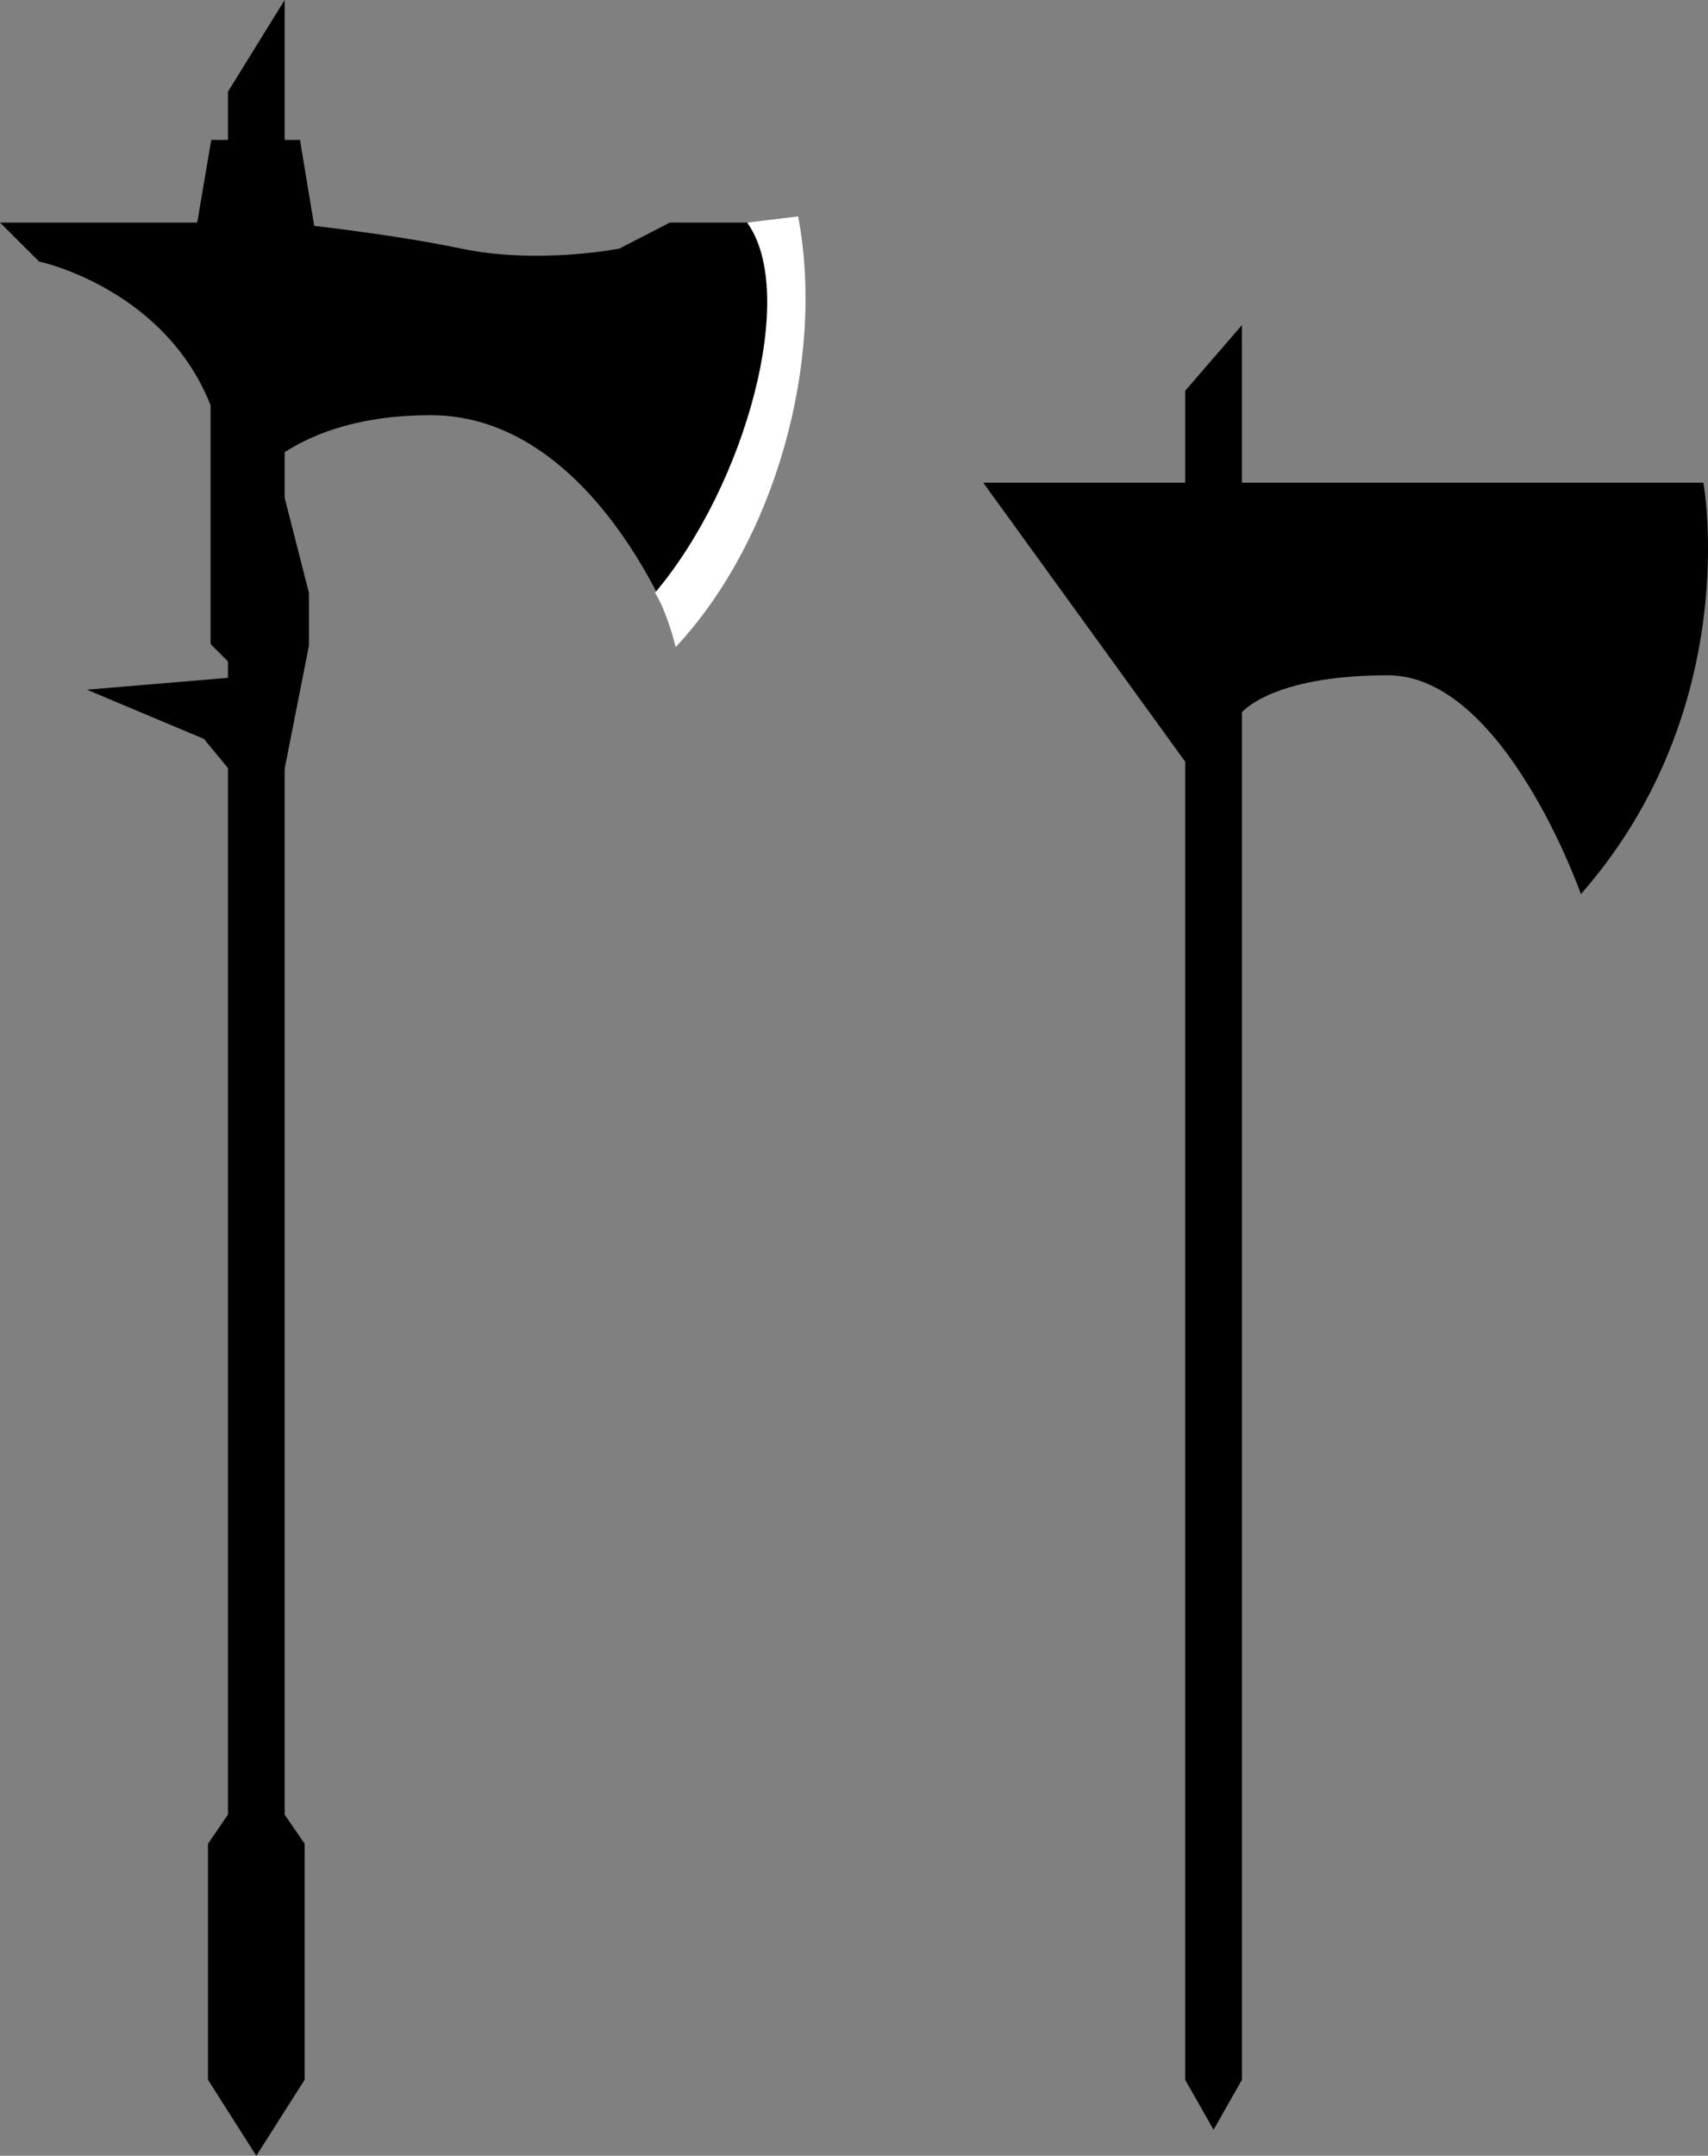 <?xml version="1.0" encoding="UTF-8" standalone="no"?>
<!-- Created with Inkscape (http://www.inkscape.org/) -->

<svg
   width="262.806"
   height="331.521"
   viewBox="0 0 69.534 87.715"
   version="1.1"
   id="svg1664"
   inkscape:version="1.1 (c68e22c387, 2021-05-23)"
   sodipodi:docname="axe.svg"
   xmlns:inkscape="http://www.inkscape.org/namespaces/inkscape"
   xmlns:sodipodi="http://sodipodi.sourceforge.net/DTD/sodipodi-0.dtd"
   xmlns="http://www.w3.org/2000/svg"
   xmlns:svg="http://www.w3.org/2000/svg">
  <rect x="0" y="0" width="69.534" height="87.715" fill="#808080" stroke="none"/>
  <sodipodi:namedview
     id="namedview1666"
     pagecolor="#e5e5e5"
     bordercolor="#666666"
     borderopacity="1.0"
     inkscape:pageshadow="2"
     inkscape:pageopacity="0"
     inkscape:pagecheckerboard="true"
     inkscape:document-units="mm"
     showgrid="false"
     units="px"
     inkscape:zoom="0.74118967"
     inkscape:cx="34.404149"
     inkscape:cy="19.563144"
     inkscape:window-width="1920"
     inkscape:window-height="1017"
     inkscape:window-x="1912"
     inkscape:window-y="-8"
     inkscape:window-maximized="1"
     inkscape:current-layer="layer1"
     fit-margin-top="0"
     fit-margin-left="0"
     fit-margin-right="0"
     fit-margin-bottom="0" />
  <defs
     id="defs1661" />
  <g
     inkscape:label="Layer 1"
     inkscape:groupmode="layer"
     id="layer1"
     transform="translate(38.694,30.293)">
    <path
       style="fill:#000000;fill-opacity:1;fill-rule:evenodd;stroke:none;stroke-width:0.504px;stroke-linecap:butt;stroke-linejoin:miter;stroke-opacity:1"
       d="m -27.106,-30.293 v 9.057 c 0,0 4.064,0.404 7.19,1.058 3.127,0.655 6.437,0 6.437,0 l 2.051,-1.058 h 5.226 c 0,0 1.682,9.142 -4.986,16.741 0,0 -3.299,-8.905 -9.973,-8.905 -2.791,0 -4.684,0.696 -5.945,1.506 v 55.435 l 0.813,1.181 v 9.609 l -1.967,3.091 -1.967,-3.091 v -9.609 l 0.813,-1.181 V -9.885 c 0,-8.149 -7.691,-9.768 -7.691,-9.768 l -1.587,-1.583 h 9.278 v -5.327 z"
       id="path6193"
       inkscape:connector-curvature="0"
       sodipodi:nodetypes="cczccccscccccccccccccc" />
    <path
       style="fill:#000000;fill-opacity:1;fill-rule:evenodd;stroke:none;stroke-width:0.504px;stroke-linecap:butt;stroke-linejoin:miter;stroke-opacity:1"
       d="m 11.864,-17.064 v 6.411 h 18.788 c 0,0 1.682,9.142 -4.986,16.741 0,0 -3.124,-8.905 -7.856,-8.905 -4.732,0 -5.945,1.506 -5.945,1.506 V 54.332 l -1.154,2.032 -1.155,-2.032 V 0.699 L 1.335,-10.652 h 8.22 v -3.74 z"
       id="path6193-1"
       inkscape:connector-curvature="0"
       sodipodi:nodetypes="cccczccccccccc" />
    <path
       style="fill:#000000;fill-opacity:1;stroke:none;stroke-width:0.265px;stroke-linecap:butt;stroke-linejoin:miter;stroke-opacity:1"
       d="m -30.831,-20.262 0.737,-4.339 h 3.612 l 0.69,4.164 z"
       id="path3908"
       inkscape:connector-curvature="0"
       sodipodi:nodetypes="ccccc" />
    <path
       inkscape:connector-curvature="0"
       style="fill:#ffffff;fill-opacity:1;fill-rule:evenodd;stroke:none;stroke-width:0.504px;stroke-linecap:butt;stroke-linejoin:miter;stroke-opacity:1"
       d="m -8.279,-21.236 c 2.083,2.861 -0.045,10.673 -3.748,15.061 0.51,0.819 0.84,2.21 0.84,2.21 4.016,-4.283 6.107,-11.59 4.986,-17.522 z"
       id="path3916"
       sodipodi:nodetypes="ccccc" />
    <path
       style="fill:#000000;fill-opacity:1;stroke:none;stroke-width:0.265px;stroke-linecap:butt;stroke-linejoin:miter;stroke-opacity:1"
       d="m -30.12,-14.165 v 10.079 l 1.321,1.321 -6.356,0.535 4.763,2.002 2.844,3.453 1.432,-7.252 v -2.14 l -1.272,-4.976 v -2.952 z"
       id="path3935"
       inkscape:connector-curvature="0"
       sodipodi:nodetypes="ccccccccccc" />
  </g>
</svg>
